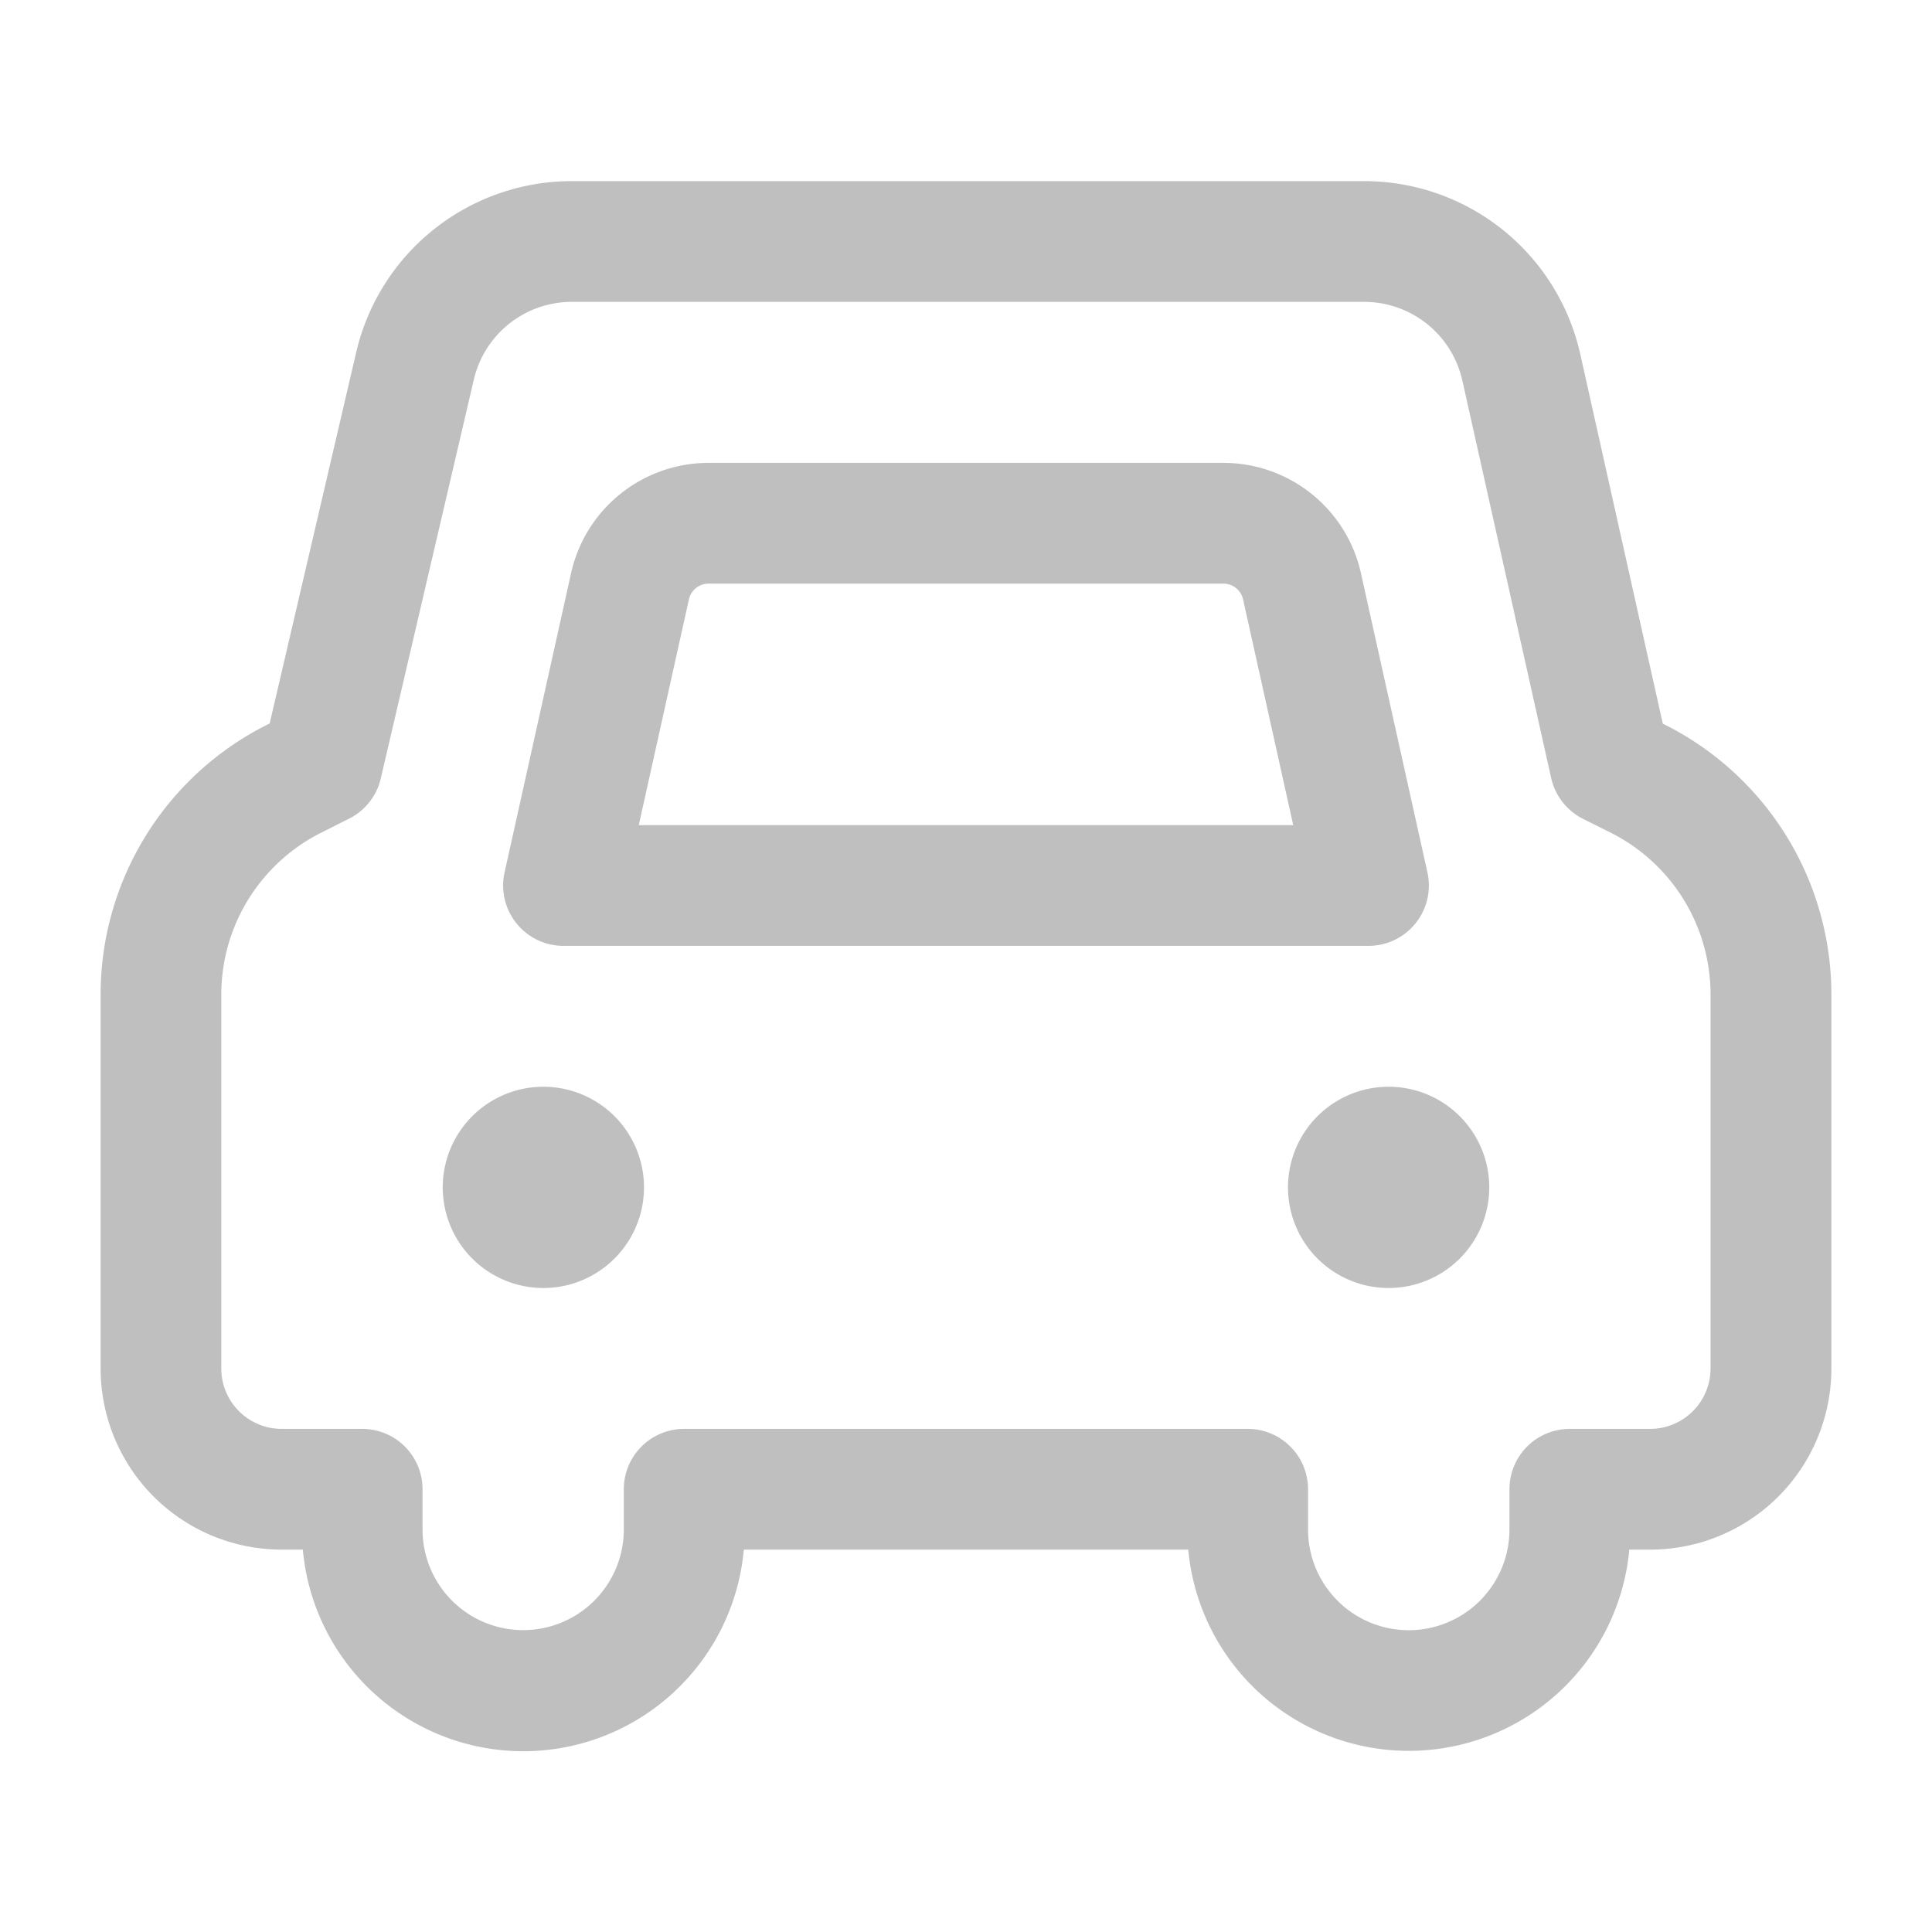 <?xml version="1.0" standalone="no"?><!DOCTYPE svg PUBLIC "-//W3C//DTD SVG 1.1//EN" "http://www.w3.org/Graphics/SVG/1.1/DTD/svg11.dtd"><svg t="1739958062480" class="icon" viewBox="0 0 1024 1024" version="1.1" xmlns="http://www.w3.org/2000/svg" p-id="21356" xmlns:xlink="http://www.w3.org/1999/xlink" width="200" height="200"><path d="M288 682.667a53.333 53.333 0 1 0 0-106.667 53.333 53.333 0 0 0 0 106.667zM736 682.667a53.333 53.333 0 1 0 0-106.667 53.333 53.333 0 0 0 0 106.667z" fill="#BFBFBF" p-id="21357"></path><path d="M303.061 160c-24.789 0-46.293 17.067-51.925 41.216L201.813 412.629a32 32 0 0 1-16.896 21.333l-14.507 7.296a96 96 0 0 0-53.12 85.888V725.333c0 17.664 14.336 32 32 32h42.667a32 32 0 0 1 32 32v21.333a53.333 53.333 0 0 0 106.667 0v-21.333a32 32 0 0 1 32-32h298.667a32 32 0 0 1 32 32v21.333a53.333 53.333 0 0 0 106.752 0v-21.333a32 32 0 0 1 32-32h42.581a32 32 0 0 0 32-32v-198.229a96 96 0 0 0-53.077-85.845l-14.507-7.253a32 32 0 0 1-16.896-21.675l-47.061-210.603a53.333 53.333 0 0 0-52.053-41.728H303.061z m-114.261 26.709A117.333 117.333 0 0 1 303.061 96h420.011a117.333 117.333 0 0 1 114.517 91.733l43.733 195.84 0.896 0.427a160 160 0 0 1 88.448 143.104V725.333a96 96 0 0 1-96 96h-11.093a117.376 117.376 0 0 1-233.771 0H394.24a117.333 117.333 0 0 1-233.728 0H149.333A96 96 0 0 1 53.333 725.333v-198.187A160 160 0 0 1 141.824 384l1.109-0.555 45.867-196.736z" fill="#BFBFBF" p-id="21358"></path><path d="M302.677 303.787a74.667 74.667 0 0 1 72.875-58.453h272.896c34.987 0 65.28 24.32 72.875 58.453l35.243 158.592a32 32 0 0 1-31.232 38.955H298.667a32 32 0 0 1-31.232-38.955l35.243-158.592z m72.875 5.547a10.667 10.667 0 0 0-10.411 8.363l-26.581 119.637h346.88l-26.581-119.637a10.667 10.667 0 0 0-10.411-8.363H375.552z" fill="#BFBFBF" p-id="21359"></path></svg>